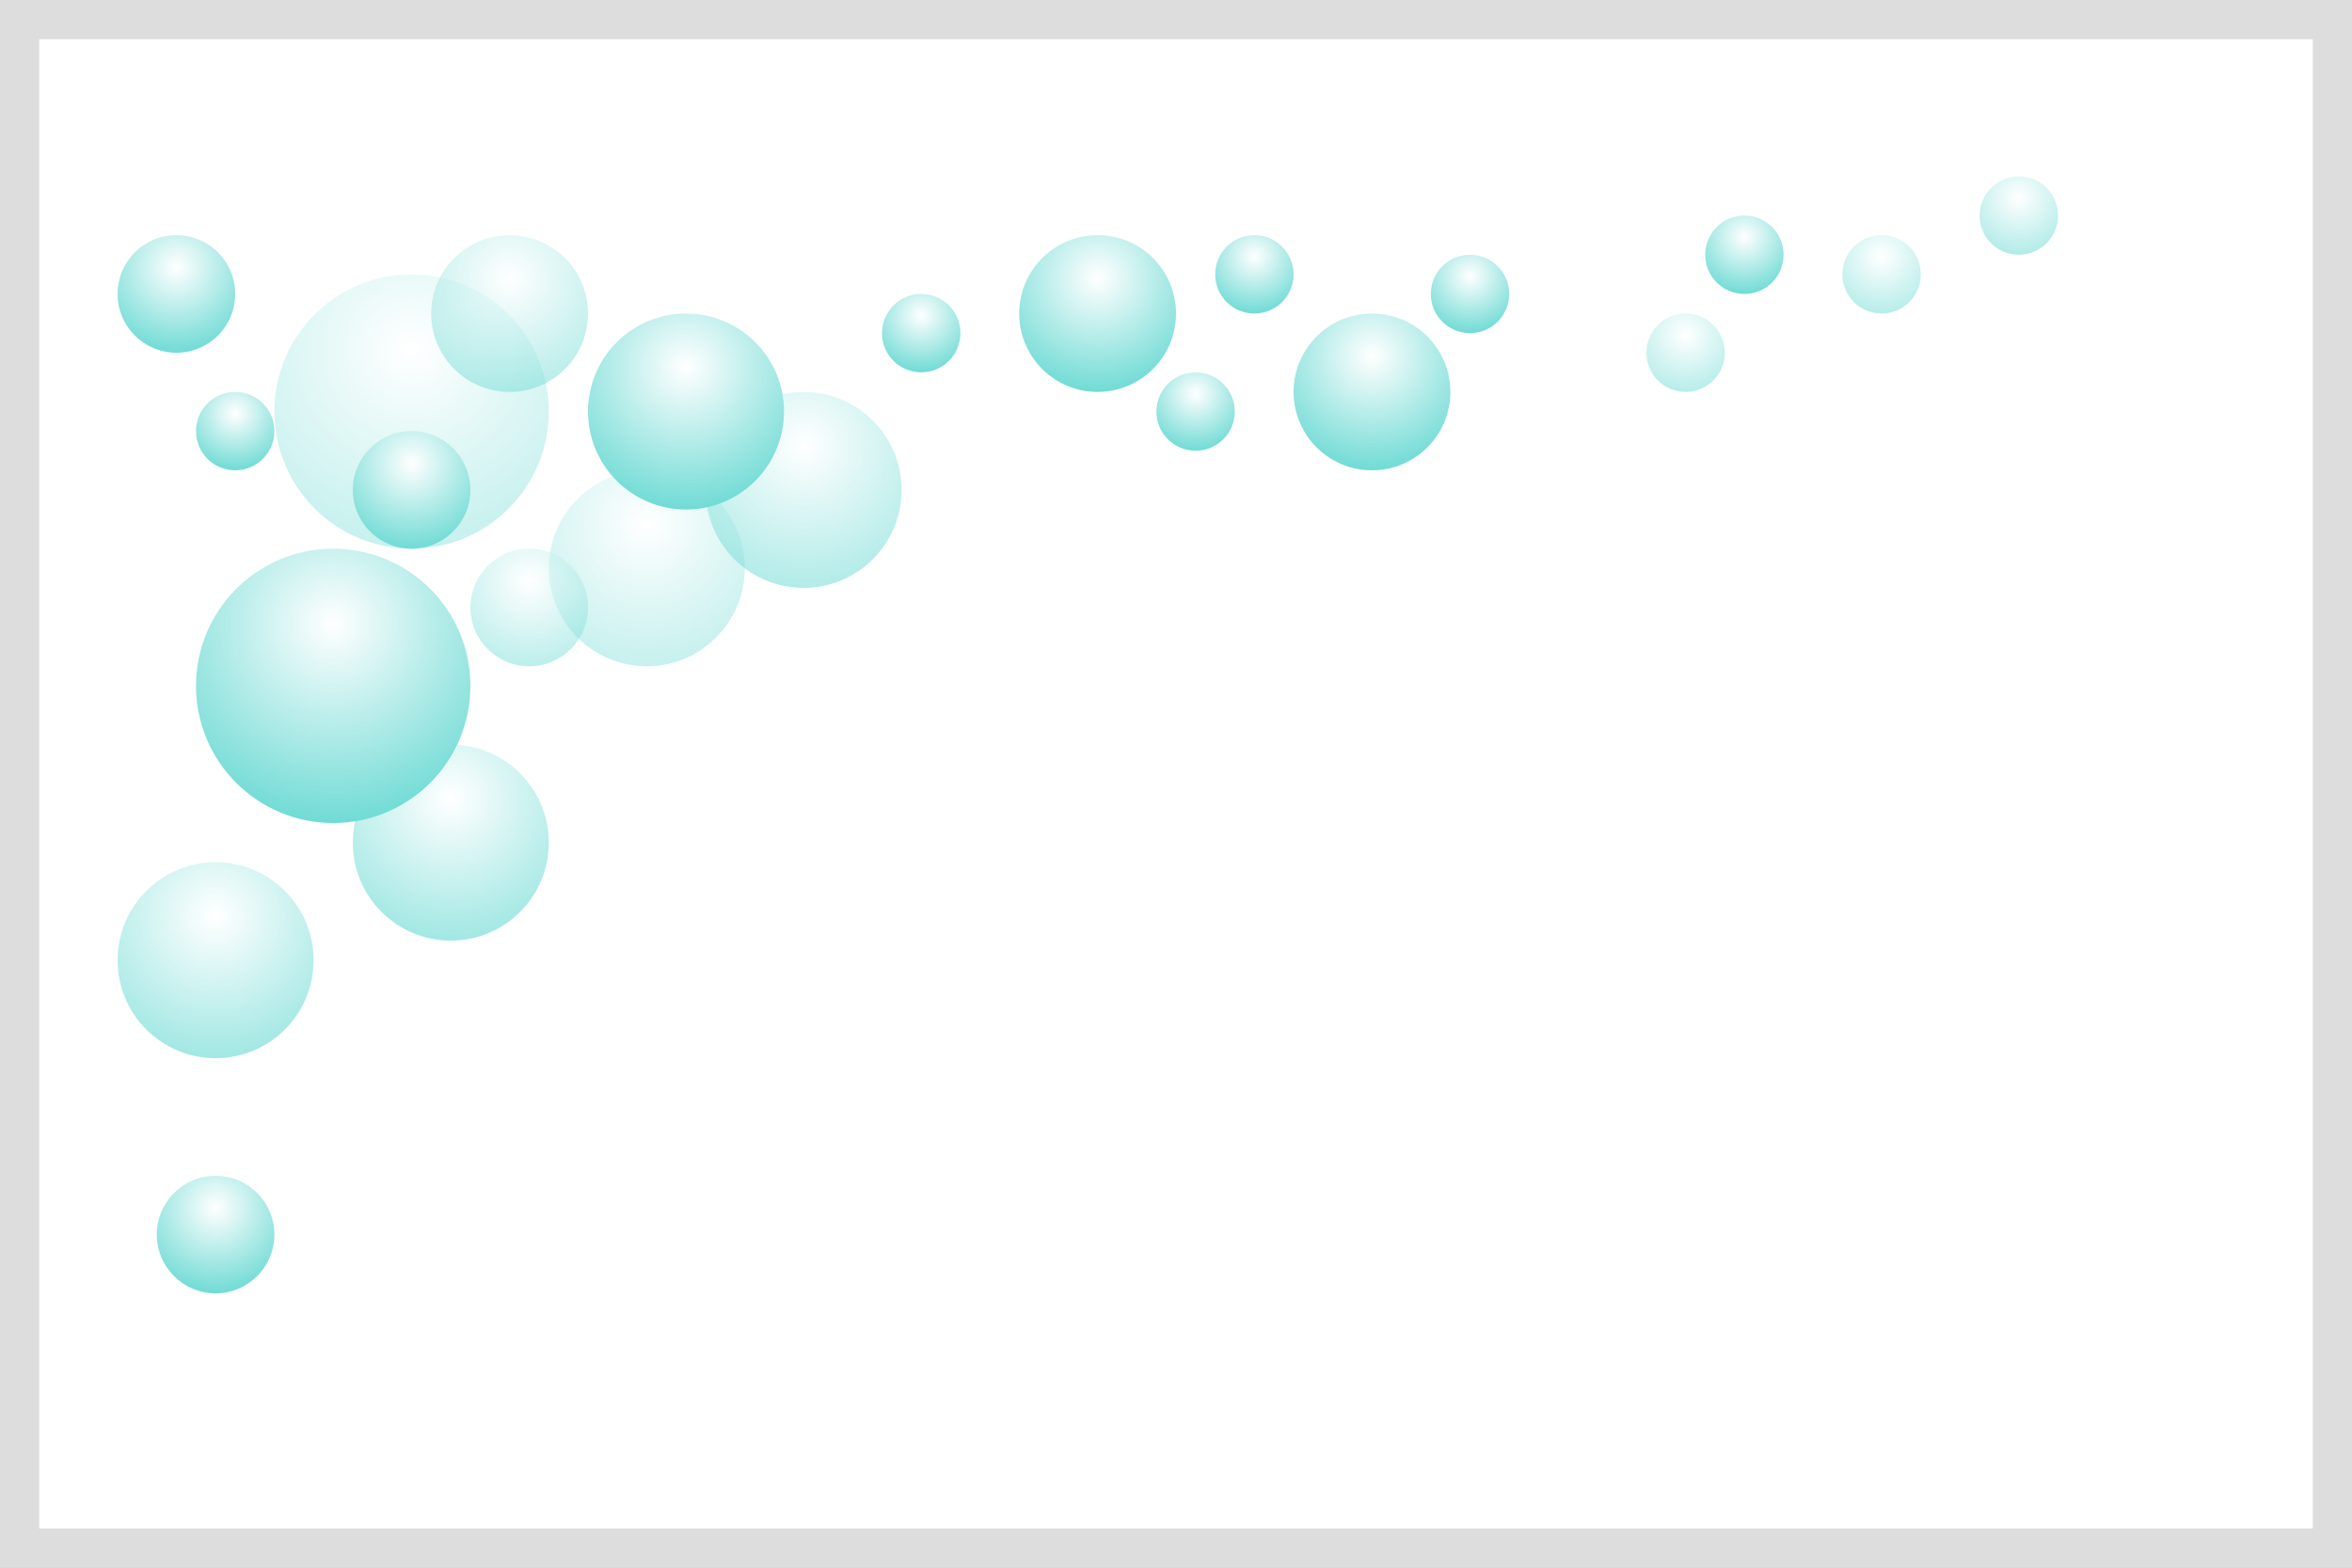 <?xml version="1.0" encoding="UTF-8"?>
<svg width="60px" height="40px" viewBox="0 0 60 40" version="1.1" xmlns="http://www.w3.org/2000/svg" xmlns:xlink="http://www.w3.org/1999/xlink">
    <rect x="0" y="0" width="60" height="40" fill="#333333" stroke="none"/>
    <!-- Generator: Sketch 46 (44423) - http://www.bohemiancoding.com/sketch -->
    <title>气泡图</title>
    <desc>Created with Sketch.</desc>
    <defs>
        <rect id="path-1" x="0" y="0" width="60" height="40"></rect>
        <radialGradient cx="50%" cy="27.309%" fx="50%" fy="27.309%" r="72.691%" id="radialGradient-2">
            <stop stop-color="#FFFFFF" offset="0%"></stop>
            <stop stop-color="#71DBD5" offset="100%"></stop>
        </radialGradient>
    </defs>
    <g id="Page-1" stroke="none" stroke-width="1" fill="none" fill-rule="evenodd">
        <g id="气泡图">
            <g id="Rectangle-2">
                <use fill="#FFFFFF" fill-rule="evenodd" xlink:href="#path-1"></use>
                <rect stroke="#DDDDDD" stroke-width="1" x="0.5" y="0.5" width="59" height="39"></rect>
            </g>
            <circle id="Oval-2-Copy-20" fill="url(#radialGradient-2)" opacity="0.4" cx="10.5" cy="10.5" r="3.5"></circle>
            <circle id="Oval-2-Copy-21" fill="url(#radialGradient-2)" opacity="0.4" cx="16.5" cy="14.5" r="2.5"></circle>
            <circle id="Oval-2-Copy" fill="url(#radialGradient-2)" opacity="0.664" cx="11.5" cy="21.5" r="2.5"></circle>
            <circle id="Oval-2-Copy-6" fill="url(#radialGradient-2)" opacity="0.664" cx="5.5" cy="24.5" r="2.5"></circle>
            <circle id="Oval-2" fill="url(#radialGradient-2)" cx="8.5" cy="17.5" r="3.5"></circle>
            <circle id="Oval-2-Copy-2" fill="url(#radialGradient-2)" opacity="0.549" cx="20.5" cy="12.5" r="2.5"></circle>
            <circle id="Oval-2-Copy-15" fill="url(#radialGradient-2)" cx="17.5" cy="10.5" r="2.5"></circle>
            <circle id="Oval-2-Copy-3" fill="url(#radialGradient-2)" cx="28" cy="8" r="2"></circle>
            <circle id="Oval-2-Copy-4" fill="url(#radialGradient-2)" cx="35" cy="10" r="2"></circle>
            <circle id="Oval-2-Copy-13" fill="url(#radialGradient-2)" opacity="0.501" cx="13" cy="8" r="2"></circle>
            <circle id="Oval-2-Copy-5" fill="url(#radialGradient-2)" cx="10.5" cy="12.5" r="1.5"></circle>
            <circle id="Oval-2-Copy-22" fill="url(#radialGradient-2)" cx="4.5" cy="7.5" r="1.5"></circle>
            <circle id="Oval-2-Copy-14" fill="url(#radialGradient-2)" opacity="0.471" cx="13.5" cy="15.5" r="1.5"></circle>
            <circle id="Oval-2-Copy-8" fill="url(#radialGradient-2)" cx="6" cy="11" r="1"></circle>
            <circle id="Oval-2-Copy-16" fill="url(#radialGradient-2)" opacity="0.515" cx="48" cy="7" r="1"></circle>
            <circle id="Oval-2-Copy-18" fill="url(#radialGradient-2)" opacity="0.515" cx="43" cy="9" r="1"></circle>
            <circle id="Oval-2-Copy-11" fill="url(#radialGradient-2)" cx="32" cy="7" r="1"></circle>
            <circle id="Oval-2-Copy-9" fill="url(#radialGradient-2)" cx="23.5" cy="8.5" r="1"></circle>
            <circle id="Oval-2-Copy-17" fill="url(#radialGradient-2)" opacity="0.553" cx="51.5" cy="5.5" r="1"></circle>
            <circle id="Oval-2-Copy-10" fill="url(#radialGradient-2)" cx="30.5" cy="10.5" r="1"></circle>
            <circle id="Oval-2-Copy-12" fill="url(#radialGradient-2)" cx="37.5" cy="7.5" r="1"></circle>
            <circle id="Oval-2-Copy-19" fill="url(#radialGradient-2)" cx="44.5" cy="6.5" r="1"></circle>
            <circle id="Oval-2-Copy-7" fill="url(#radialGradient-2)" cx="5.5" cy="31.5" r="1.5"></circle>
        </g>
    </g>
</svg>
